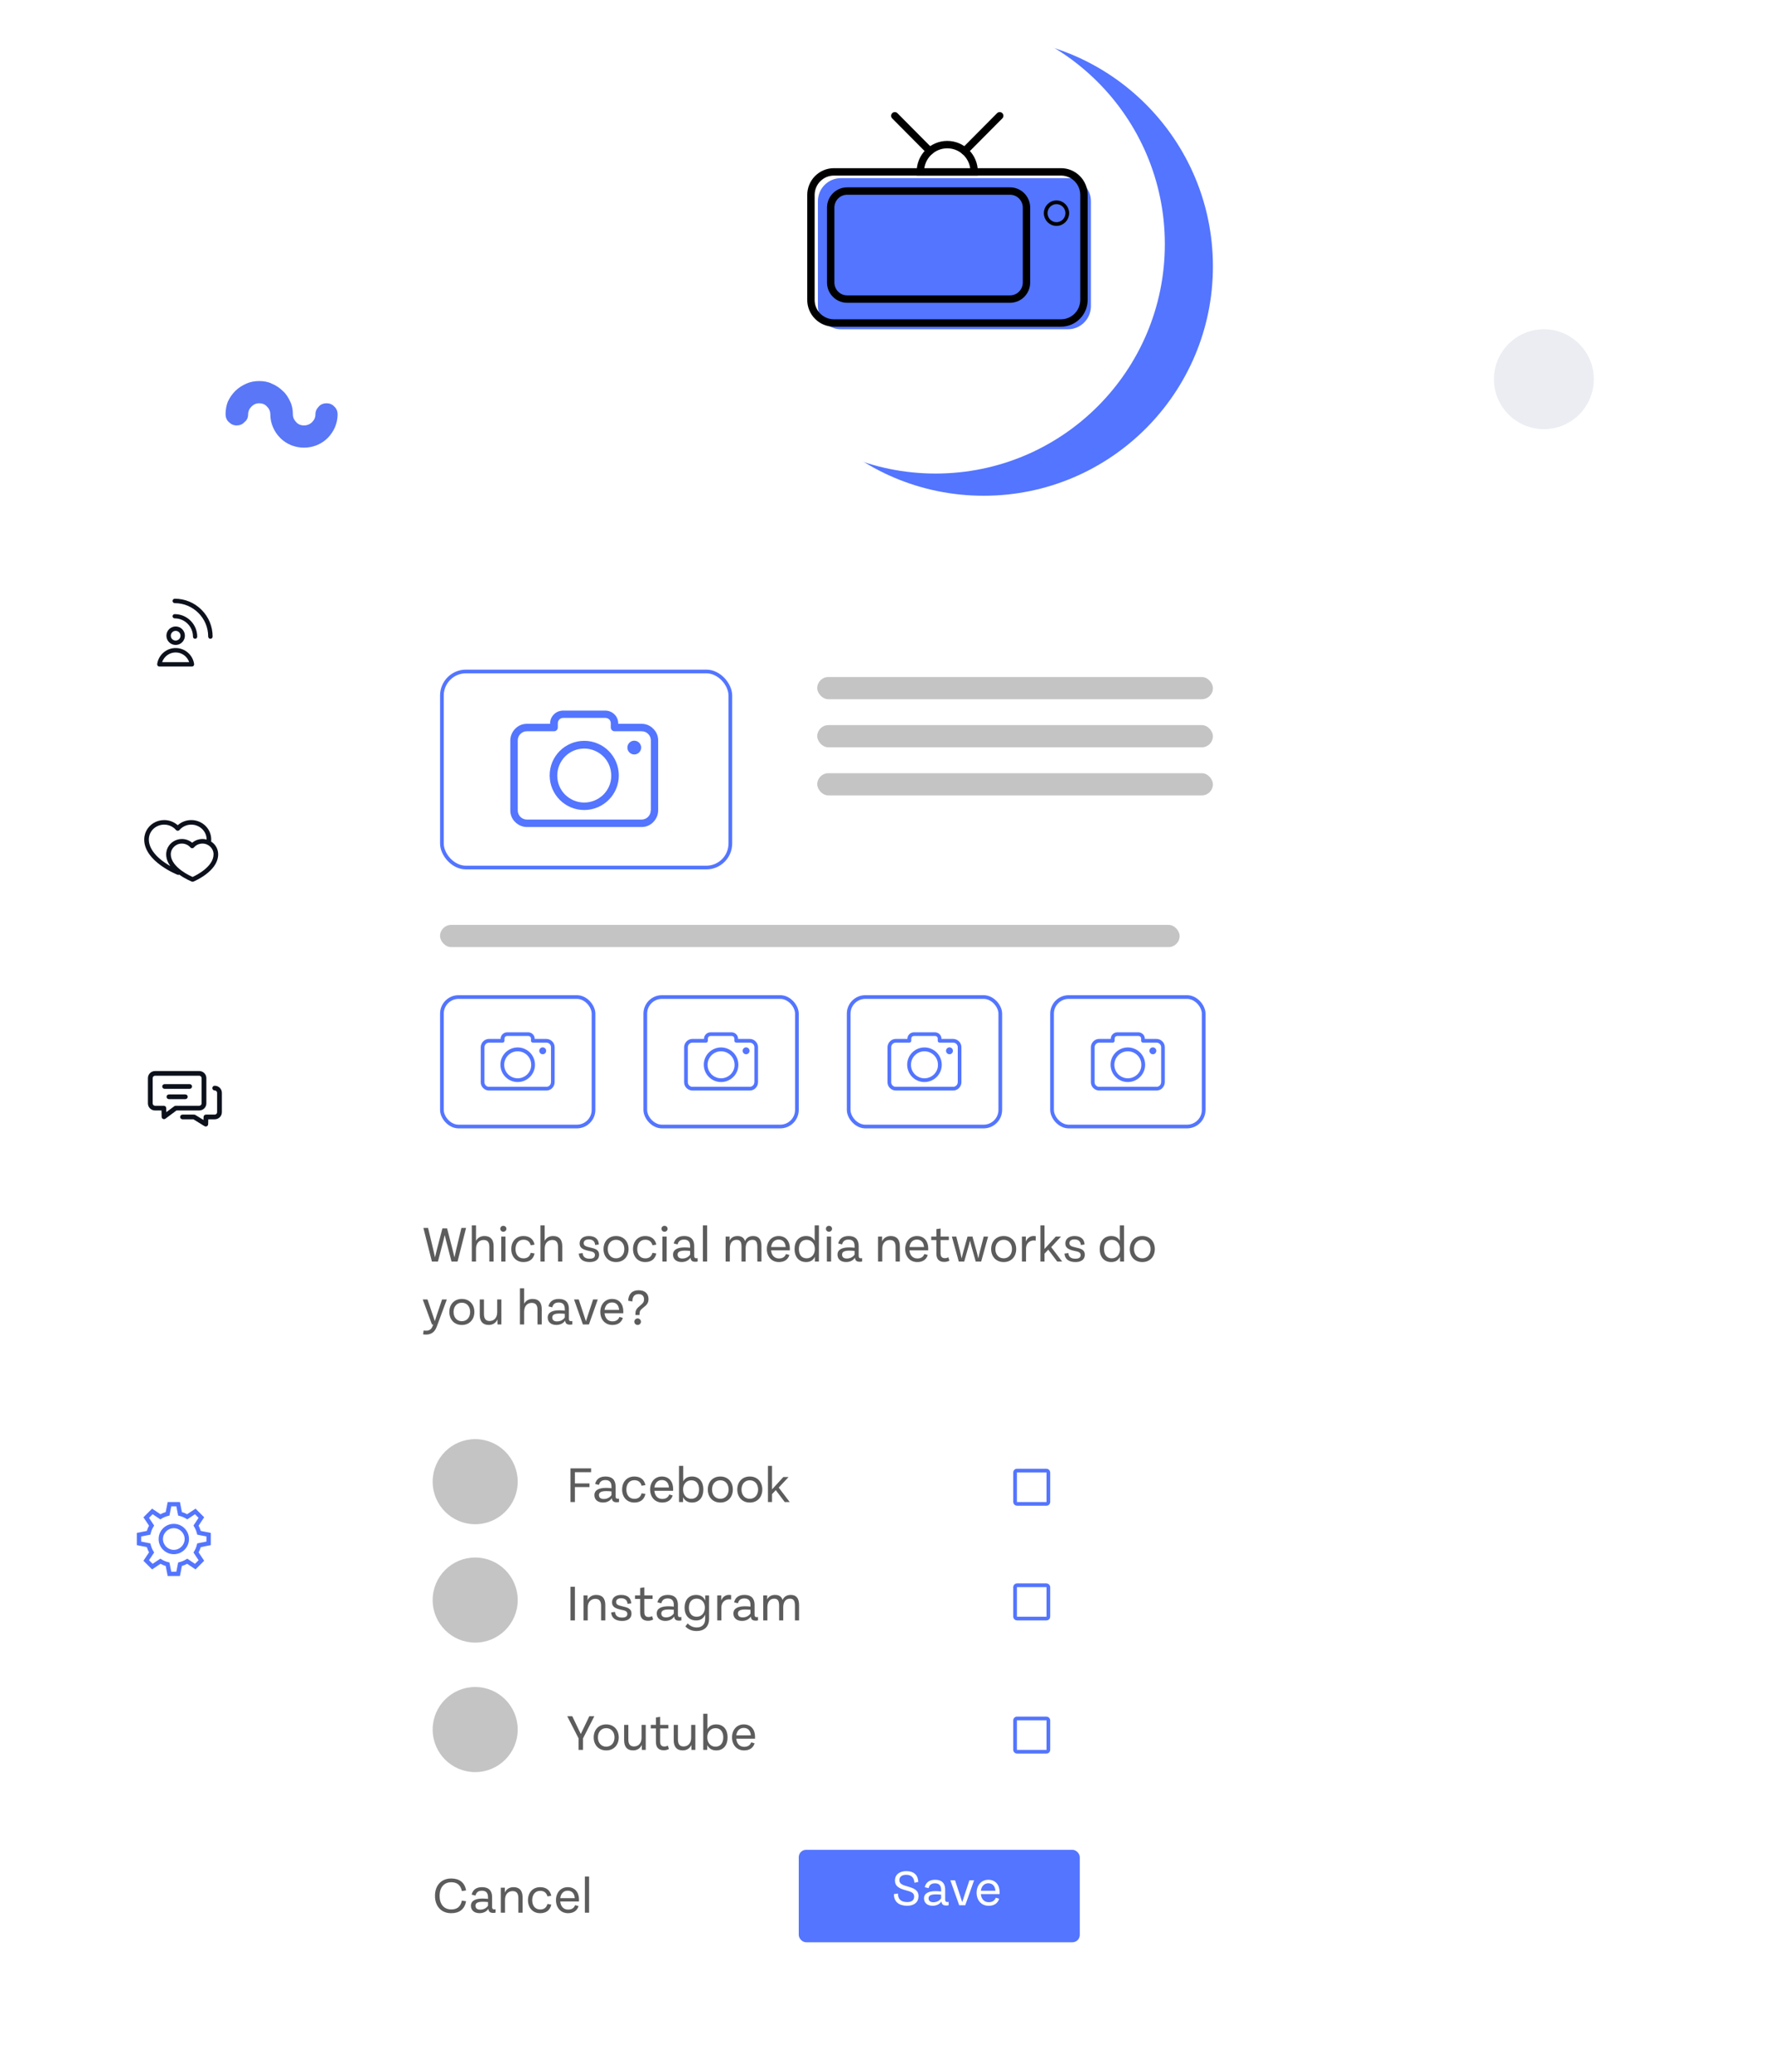<svg width="480" height="560" viewBox="0 0 480 560" fill="none" xmlns="http://www.w3.org/2000/svg">
<g filter="url(#filter0_d)">
<rect x="10" y="67" width="460" height="475" rx="48" fill="white"/>
</g>
<path d="M47.5 169.333C46.121 169.333 45 170.455 45 171.833C45 173.212 46.121 174.333 47.5 174.333C48.879 174.333 50 173.211 50 171.833C50 170.454 48.878 169.333 47.5 169.333ZM47.5 173.146C46.776 173.146 46.187 172.557 46.187 171.833C46.187 171.109 46.776 170.52 47.5 170.52C48.224 170.52 48.813 171.109 48.813 171.833C48.813 172.557 48.224 173.146 47.5 173.146ZM52.494 179.489C52.324 178.299 51.729 177.206 50.819 176.411C49.901 175.608 48.722 175.166 47.5 175.166C46.278 175.166 45.1 175.608 44.18 176.411C43.271 177.206 42.676 178.299 42.506 179.489C42.482 179.659 42.532 179.832 42.646 179.962C42.758 180.092 42.922 180.166 43.094 180.166H51.906C52.078 180.166 52.242 180.092 52.355 179.962C52.468 179.832 52.518 179.659 52.494 179.489ZM43.844 178.979C44.361 177.443 45.828 176.353 47.5 176.353C49.17 176.353 50.638 177.443 51.157 178.98H43.843L43.844 178.979ZM47.24 166C46.923 166 46.667 166.256 46.667 166.572C46.667 166.889 46.923 167.145 47.239 167.145C49.968 167.145 52.188 169.365 52.188 172.094C52.188 172.41 52.444 172.666 52.761 172.666C53.077 172.666 53.333 172.41 53.333 172.094C53.333 168.734 50.6 166 47.239 166H47.24Z" fill="#0C111C"/>
<path d="M54.502 164.83C52.57 162.898 50 161.833 47.266 161.833C46.936 161.833 46.666 162.101 46.666 162.433C46.666 162.763 46.936 163.033 47.266 163.033C52.248 163.033 56.301 167.085 56.301 172.067C56.301 172.397 56.569 172.667 56.901 172.667C57.231 172.667 57.5 172.397 57.5 172.067C57.5 169.333 56.435 166.763 54.502 164.83Z" fill="#0C111C"/>
<g clip-path="url(#clip0)">
<path d="M57.099 227.478C57.403 224.155 54.759 221.667 51.724 221.667C50.355 221.667 49.054 222.167 48.061 223.057C47.069 222.167 45.767 221.667 44.399 221.667C40.155 221.667 37.039 226.352 40.459 231.017C41.211 232.043 42.253 233.037 43.554 233.972C45.741 235.542 47.898 236.402 47.989 236.437C48.148 236.5 48.313 236.497 48.486 236.424C50.116 237.589 51.721 238.236 51.856 238.289C52.006 238.348 52.175 238.349 52.329 238.286C52.396 238.259 53.992 237.598 55.609 236.393C56.574 235.673 57.347 234.907 57.906 234.115C59.713 231.555 59.169 228.818 57.099 227.478ZM44.399 222.901C45.632 222.901 46.794 223.426 47.586 224.342C47.836 224.631 48.287 224.631 48.536 224.342C49.329 223.427 50.49 222.902 51.724 222.902C53.999 222.902 55.886 224.692 55.874 226.935C54.551 226.582 53.074 226.863 51.968 227.794C51.201 227.148 50.218 226.788 49.188 226.788C45.888 226.788 43.395 230.442 46.058 234.103C37.002 228.924 40.22 222.901 44.4 222.901H44.399ZM52.084 237.041C49.558 235.927 46.186 233.669 46.186 230.921C46.186 229.322 47.532 228.022 49.188 228.022C50.08 228.022 50.92 228.402 51.493 229.064C51.743 229.353 52.194 229.353 52.443 229.064C53.016 228.402 53.856 228.022 54.749 228.022C56.404 228.022 57.75 229.322 57.75 230.92C57.75 234.24 53.182 236.538 52.084 237.042V237.041Z" fill="#0C111C"/>
</g>
<path d="M55.806 298.253V291.41C55.806 290.357 54.938 289.5 53.871 289.5H41.935C40.868 289.5 40 290.357 40 291.41V298.253C40 299.306 40.868 300.163 41.935 300.163H43.673L43.71 301.887C43.72 302.405 44.324 302.694 44.743 302.382L47.726 300.163H53.871C54.938 300.163 55.806 299.306 55.806 298.253ZM47.51 298.89C47.37 298.89 47.234 298.935 47.122 299.018L44.973 300.617L44.949 299.513C44.942 299.167 44.655 298.89 44.304 298.89H41.935C41.58 298.89 41.29 298.604 41.29 298.253V291.41C41.29 291.059 41.58 290.773 41.935 290.773H53.871C54.227 290.773 54.516 291.059 54.516 291.41V298.253C54.516 298.604 54.226 298.89 53.871 298.89H47.511H47.51ZM60 295.389V300.64C60 301.694 59.132 302.55 58.065 302.55H56.325L56.29 303.88C56.281 304.225 55.994 304.5 55.645 304.5C55.388 304.5 55.531 304.544 52.305 302.55H49.355C48.999 302.55 48.71 302.265 48.71 301.914C48.71 301.562 48.999 301.277 49.355 301.277C52.777 301.277 52.617 301.241 52.832 301.374L55.029 302.731L55.051 301.897C55.06 301.552 55.346 301.277 55.696 301.277H58.065C58.42 301.277 58.71 300.991 58.71 300.64V295.388C58.71 295.038 58.42 294.752 58.065 294.752C57.708 294.752 57.419 294.467 57.419 294.115C57.419 293.764 57.709 293.479 58.065 293.479C59.132 293.479 60 294.335 60 295.389ZM51.935 293.678C51.935 294.029 51.647 294.314 51.29 294.314H44.516C44.16 294.314 43.871 294.029 43.871 293.678C43.871 293.326 44.16 293.041 44.516 293.041H51.29C51.647 293.041 51.935 293.326 51.935 293.678ZM50.766 296.463C50.766 296.814 50.477 297.099 50.121 297.099H45.685C45.329 297.099 45.04 296.814 45.04 296.463C45.04 296.111 45.33 295.826 45.685 295.826H50.121C50.477 295.826 50.766 296.111 50.766 296.463Z" fill="#0C111C"/>
<g filter="url(#filter1_d)">
<rect x="216" y="498" width="76" height="25" rx="2" fill="#5375FF"/>
</g>
<path d="M245.319 515.133C247.251 515.133 248.385 514.139 248.392 512.557C248.392 510.821 247.006 510.373 245.466 509.925C244.038 509.519 243.212 509.211 243.212 508.21C243.212 507.335 243.849 506.761 245.06 506.761C246.53 506.761 247.181 507.594 247.286 508.91L248.315 508.7C248.252 506.719 247.034 505.767 245.088 505.767C243.31 505.767 242.015 506.649 242.015 508.294C242.015 509.953 243.303 510.499 244.934 510.94C246.369 511.339 247.209 511.605 247.209 512.627C247.209 513.684 246.481 514.132 245.34 514.132C243.639 514.132 242.813 513.32 242.827 511.822L241.735 511.976C241.714 514.216 243.31 515.133 245.319 515.133ZM256.16 514.111C255.705 514.111 255.6 513.831 255.6 513.439V510.87C255.6 509.911 255.411 508.105 252.849 508.105C251.358 508.105 250.385 508.791 250.063 510.114L251.106 510.373C251.344 509.498 251.841 509.064 252.856 509.064C254.109 509.064 254.494 509.827 254.494 510.863V511.276C254.004 511.213 253.5 511.178 253.045 511.178C251.239 511.178 249.874 511.675 249.874 513.138C249.874 514.377 250.805 515.133 252.198 515.133C253.29 515.133 254.144 514.664 254.585 513.95C254.662 514.685 254.998 515.063 255.894 515.063C256.111 515.063 256.307 515.042 256.531 514.993V514.083C256.398 514.104 256.279 514.111 256.16 514.111ZM252.394 514.181C251.645 514.181 251.106 513.873 251.106 513.11C251.106 512.34 251.813 512.046 253.108 512.046C253.549 512.046 254.004 512.074 254.494 512.13V513.11C254.067 513.782 253.276 514.181 252.394 514.181ZM262.149 508.245L260.756 512.466C260.56 513.033 260.392 513.579 260.21 514.153C260.028 513.593 259.846 513.026 259.657 512.466L258.264 508.245H256.997L259.391 515H261.022L263.416 508.245H262.149ZM270.319 511.493C270.319 509.463 269.192 508.105 267.274 508.105C265.335 508.105 264.096 509.638 264.096 511.612C264.096 513.628 265.356 515.14 267.379 515.14C268.786 515.14 269.822 514.489 270.193 513.222L269.276 512.963C268.982 513.719 268.394 514.167 267.372 514.167C266.14 514.167 265.37 513.299 265.244 511.976H270.305C270.319 511.808 270.319 511.647 270.319 511.493ZM267.267 509.057C268.408 509.057 269.087 509.792 269.185 511.073H265.251C265.405 509.862 266.133 509.057 267.267 509.057Z" fill="white"/>
<circle cx="266" cy="72" r="62" fill="#5375FF"/>
<g filter="url(#filter2_d)">
<circle cx="253" cy="62" r="62" fill="white"/>
</g>
<path d="M288.795 89H227.381C223.957 89 221.177 86.201 221.177 82.754V54.401C221.177 50.954 223.957 48.155 227.381 48.155H288.805C292.229 48.155 295.009 50.954 295.009 54.401V82.763C294.999 86.21 292.219 89 288.795 89Z" fill="#5375FF"/>
<path d="M286.915 87.306H225.502C222.078 87.306 219.297 84.517 219.297 81.07V52.707C219.297 49.26 222.078 46.461 225.502 46.461H286.925C290.349 46.461 293.13 49.26 293.13 52.707V81.07C293.12 84.517 290.339 87.306 286.915 87.306Z" stroke="black" stroke-width="2" stroke-miterlimit="10"/>
<path d="M263.433 46.462C263.433 46.442 263.433 46.432 263.433 46.412C263.433 42.367 260.177 39.09 256.159 39.09C252.141 39.09 248.886 42.367 248.886 46.412C248.886 46.432 248.886 46.442 248.886 46.462H263.433Z" fill="white" stroke="black" stroke-width="2" stroke-miterlimit="10"/>
<path d="M260.869 40.833L270.339 31.299" stroke="black" stroke-width="2" stroke-miterlimit="10" stroke-linecap="round"/>
<path d="M251.448 40.833L241.978 31.299" stroke="black" stroke-width="2" stroke-miterlimit="10" stroke-linecap="round"/>
<path d="M273.14 80.841H229.084C226.63 80.841 224.641 78.838 224.641 76.368V56.115C224.641 53.644 226.63 51.642 229.084 51.642H273.14C275.594 51.642 277.583 53.644 277.583 56.115V76.368C277.583 78.838 275.594 80.841 273.14 80.841Z" stroke="black" stroke-width="2" stroke-miterlimit="10"/>
<path d="M285.698 60.558C287.31 60.558 288.617 59.242 288.617 57.619C288.617 55.996 287.31 54.68 285.698 54.68C284.085 54.68 282.778 55.996 282.778 57.619C282.778 59.242 284.085 60.558 285.698 60.558Z" stroke="black" stroke-miterlimit="10"/>
<g clip-path="url(#clip1)">
<path d="M88.3 109C87.5 109 86.7 109.3 86.2 109.9C85.6 110.5 85.3 111.2 85.3 112C85.3 112.8 85 113.5 84.4 114.1C83.8 114.7 83 115 82.2 115C81.4 115 80.6 114.7 80.1 114.1C79.5 113.5 79.2 112.8 79.2 112C79.2 110.8 79 109.6 78.5 108.6C78 107.5 77.4 106.5 76.5 105.7C75.7 104.9 74.7 104.2 73.5 103.7C72.5 103.2 71.3 103 70.1 103C68.9 103 67.7 103.2 66.6 103.7C65.5 104.2 64.5 104.8 63.6 105.7C62.8 106.5 62.1 107.5 61.6 108.6C61.2 109.6 61 110.8 61 112C61 112.8 61.3 113.6 61.9 114.1C62.5 114.7 63.2 115 64 115C64.8 115 65.6 114.7 66.1 114.1C66.8 113.6 67.1 112.8 67.1 112C67.1 111.2 67.4 110.5 68 109.9C68.6 109.3 69.3 109 70.1 109C70.9 109 71.7 109.3 72.2 109.9C72.8 110.5 73.1 111.2 73.1 112C73.1 114.4 74.1 116.7 75.8 118.4C77.5 120.1 79.8 121 82.2 121C84.6 121 86.9 120.1 88.6 118.4C90.3 116.7 91.3 114.4 91.3 112C91.3 111.2 91 110.4 90.4 109.9C89.9 109.3 89.1 109 88.3 109Z" fill="#5977F7"/>
</g>
<circle cx="417.5" cy="102.5" r="13.5" fill="#EBEDF2"/>
<path d="M261.585 310.15L260.131 314.056C260.001 314.42 259.897 314.726 259.798 315.059C259.69 314.717 259.573 314.375 259.461 314.056L258.003 310.15H256.815V316H257.548V312.076C257.548 311.689 257.544 311.329 257.544 310.942C257.665 311.342 257.791 311.72 257.949 312.125L259.443 316H260.145L261.639 312.125C261.792 311.729 261.922 311.356 262.044 310.946C262.044 311.347 262.039 311.698 262.039 312.076V316H262.773V310.15H261.585ZM267.149 311.657L266.262 314.272C266.132 314.668 266.01 315.046 265.893 315.424C265.763 315.046 265.632 314.659 265.502 314.272L264.615 311.657H263.787L265.394 316.009H265.601L265.506 316.284C265.254 316.99 264.741 317.17 263.945 317.053L263.85 317.724C264.98 317.895 265.826 317.535 266.24 316.351L267.977 311.657H267.149ZM274.347 313.745C274.347 312.44 273.623 311.567 272.39 311.567C271.143 311.567 270.347 312.553 270.347 313.822C270.347 315.118 271.157 316.09 272.457 316.09C273.362 316.09 274.028 315.671 274.266 314.857L273.677 314.69C273.488 315.176 273.11 315.464 272.453 315.464C271.661 315.464 271.166 314.906 271.085 314.056H274.338C274.347 313.948 274.347 313.844 274.347 313.745ZM272.385 312.179C273.119 312.179 273.555 312.652 273.618 313.475H271.089C271.188 312.697 271.656 312.179 272.385 312.179ZM278.2 311.657L277.305 314.371C277.179 314.735 277.071 315.086 276.954 315.455C276.837 315.095 276.72 314.731 276.598 314.371L275.703 311.657H274.888L276.427 316H277.476L279.015 311.657H278.2ZM281.63 316.09C282.962 316.09 283.804 315.127 283.804 313.826C283.804 312.53 282.962 311.567 281.63 311.567C280.294 311.567 279.452 312.53 279.452 313.826C279.452 315.127 280.294 316.09 281.63 316.09ZM281.63 315.438C280.753 315.438 280.186 314.762 280.186 313.826C280.186 312.89 280.753 312.22 281.63 312.22C282.499 312.22 283.07 312.89 283.07 313.826C283.07 314.762 282.499 315.438 281.63 315.438ZM284.783 316H285.516V309.718H284.783V316ZM289.853 311.657V313.885C289.853 314.857 289.295 315.401 288.539 315.401C287.882 315.401 287.554 315.019 287.554 314.173V311.657H286.825V314.317C286.825 315.455 287.333 316.086 288.382 316.086C289.12 316.086 289.642 315.716 289.889 315.127L289.907 316H290.582V311.657H289.853ZM294.421 315.253C294.236 315.361 294.056 315.41 293.818 315.41C293.3 315.41 293.08 315.127 293.08 314.528V312.269H294.515V311.657H293.08V310.258L292.351 310.366V311.657H291.455V312.269H292.351V314.618C292.351 315.604 292.855 316.063 293.714 316.063C294.065 316.063 294.349 315.986 294.614 315.842L294.421 315.253ZM295.879 310.825C296.18 310.825 296.423 310.591 296.423 310.303C296.423 310.015 296.18 309.79 295.879 309.79C295.6 309.79 295.357 310.015 295.357 310.303C295.357 310.591 295.6 310.825 295.879 310.825ZM295.523 316H296.257V311.657H295.523V316ZM299.446 316.09C300.778 316.09 301.619 315.127 301.619 313.826C301.619 312.53 300.778 311.567 299.446 311.567C298.109 311.567 297.268 312.53 297.268 313.826C297.268 315.127 298.109 316.09 299.446 316.09ZM299.446 315.438C298.568 315.438 298.001 314.762 298.001 313.826C298.001 312.89 298.568 312.22 299.446 312.22C300.314 312.22 300.886 312.89 300.886 313.826C300.886 314.762 300.314 315.438 299.446 315.438ZM304.825 311.567C304.092 311.567 303.57 311.932 303.318 312.508L303.322 311.657H302.616V316H303.349V313.768C303.349 312.796 303.907 312.251 304.663 312.251C305.347 312.251 305.671 312.634 305.671 313.48V316H306.405V313.336C306.405 312.197 305.892 311.567 304.825 311.567Z" fill="white"/>
<path d="M124.78 331.9L123.373 337.731C123.198 338.459 123.051 339.166 122.897 339.88C122.736 339.159 122.575 338.466 122.379 337.738L120.902 332.026H119.635L118.151 337.724C117.962 338.438 117.801 339.138 117.633 339.873C117.486 339.159 117.332 338.466 117.157 337.731L115.757 331.9H114.49L116.8 341H118.431L119.915 335.295C120.062 334.735 120.16 334.294 120.265 333.846C120.37 334.315 120.489 334.791 120.615 335.281L122.099 341H123.73L126.04 331.9H124.78ZM131.01 334.105C129.939 334.105 129.148 334.602 128.728 335.407V331.228H127.587V341H128.728V337.528C128.728 336.016 129.596 335.169 130.772 335.169C131.836 335.169 132.34 335.764 132.34 337.08V341H133.481V336.856C133.481 335.085 132.683 334.105 131.01 334.105ZM136.098 332.95C136.567 332.95 136.945 332.586 136.945 332.138C136.945 331.69 136.567 331.34 136.098 331.34C135.664 331.34 135.286 331.69 135.286 332.138C135.286 332.586 135.664 332.95 136.098 332.95ZM135.545 341H136.686V334.245H135.545V341ZM141.555 341.14C143.088 341.14 144.229 340.419 144.558 338.816L143.522 338.641C143.263 339.593 142.647 340.139 141.569 340.139C140.176 340.139 139.406 339.068 139.406 337.619C139.406 336.177 140.176 335.099 141.569 335.099C142.647 335.099 143.263 335.645 143.522 336.597L144.558 336.429C144.229 334.826 143.088 334.105 141.555 334.105C139.511 334.105 138.258 335.617 138.258 337.619C138.258 339.621 139.511 341.14 141.555 341.14ZM149.577 334.105C148.506 334.105 147.715 334.602 147.295 335.407V331.228H146.154V341H147.295V337.528C147.295 336.016 148.163 335.169 149.339 335.169C150.403 335.169 150.907 335.764 150.907 337.08V341H152.048V336.856C152.048 335.085 151.25 334.105 149.577 334.105ZM159.495 341.14C161.119 341.14 162.015 340.363 162.015 339.159C162.015 337.843 161.028 337.514 159.509 337.178C158.431 336.933 157.85 336.737 157.85 336.03C157.85 335.435 158.277 335.015 159.229 335.015C160.195 335.015 160.874 335.484 160.937 336.527L161.938 336.394C161.903 335.008 161 334.105 159.222 334.105C157.731 334.105 156.751 334.854 156.744 336.1C156.744 337.304 157.591 337.773 159.278 338.13C160.272 338.34 160.888 338.494 160.888 339.243C160.888 339.915 160.391 340.23 159.467 340.23C158.403 340.23 157.633 339.831 157.556 338.704L156.513 338.844C156.625 340.44 157.808 341.14 159.495 341.14ZM166.598 341.14C168.67 341.14 169.979 339.642 169.979 337.619C169.979 335.603 168.67 334.105 166.598 334.105C164.519 334.105 163.21 335.603 163.21 337.619C163.21 339.642 164.519 341.14 166.598 341.14ZM166.598 340.125C165.233 340.125 164.351 339.075 164.351 337.619C164.351 336.163 165.233 335.12 166.598 335.12C167.949 335.12 168.838 336.163 168.838 337.619C168.838 339.075 167.949 340.125 166.598 340.125ZM174.477 341.14C176.01 341.14 177.151 340.419 177.48 338.816L176.444 338.641C176.185 339.593 175.569 340.139 174.491 340.139C173.098 340.139 172.328 339.068 172.328 337.619C172.328 336.177 173.098 335.099 174.491 335.099C175.569 335.099 176.185 335.645 176.444 336.597L177.48 336.429C177.151 334.826 176.01 334.105 174.477 334.105C172.433 334.105 171.18 335.617 171.18 337.619C171.18 339.621 172.433 341.14 174.477 341.14ZM179.684 332.95C180.153 332.95 180.531 332.586 180.531 332.138C180.531 331.69 180.153 331.34 179.684 331.34C179.25 331.34 178.872 331.69 178.872 332.138C178.872 332.586 179.25 332.95 179.684 332.95ZM179.131 341H180.272V334.245H179.131V341ZM188.291 340.111C187.836 340.111 187.731 339.831 187.731 339.439V336.87C187.731 335.911 187.542 334.105 184.98 334.105C183.489 334.105 182.516 334.791 182.194 336.114L183.237 336.373C183.475 335.498 183.972 335.064 184.987 335.064C186.24 335.064 186.625 335.827 186.625 336.863V337.276C186.135 337.213 185.631 337.178 185.176 337.178C183.37 337.178 182.005 337.675 182.005 339.138C182.005 340.377 182.936 341.133 184.329 341.133C185.421 341.133 186.275 340.664 186.716 339.95C186.793 340.685 187.129 341.063 188.025 341.063C188.242 341.063 188.438 341.042 188.662 340.993V340.083C188.529 340.104 188.41 340.111 188.291 340.111ZM184.525 340.181C183.776 340.181 183.237 339.873 183.237 339.11C183.237 338.34 183.944 338.046 185.239 338.046C185.68 338.046 186.135 338.074 186.625 338.13V339.11C186.198 339.782 185.407 340.181 184.525 340.181ZM190.082 341H191.223V331.228H190.082V341ZM203.682 334.105C202.562 334.105 201.834 334.623 201.463 335.47C201.183 334.574 200.532 334.105 199.44 334.105C198.362 334.105 197.669 334.581 197.291 335.358L197.298 334.245H196.234V341H197.354V337.486C197.354 335.981 198.026 335.127 199.195 335.127C200.182 335.127 200.525 335.729 200.525 337.017V341H201.638V337.486C201.638 335.981 202.303 335.127 203.472 335.127C204.459 335.127 204.802 335.75 204.802 337.017V341H205.915V336.849C205.915 335.113 205.25 334.105 203.682 334.105ZM213.593 337.493C213.593 335.463 212.466 334.105 210.548 334.105C208.609 334.105 207.37 335.638 207.37 337.612C207.37 339.628 208.63 341.14 210.653 341.14C212.06 341.14 213.096 340.489 213.467 339.222L212.55 338.963C212.256 339.719 211.668 340.167 210.646 340.167C209.414 340.167 208.644 339.299 208.518 337.976H213.579C213.593 337.808 213.593 337.647 213.593 337.493ZM210.541 335.057C211.682 335.057 212.361 335.792 212.459 337.073H208.525C208.679 335.862 209.407 335.057 210.541 335.057ZM220.308 331.228V335.386C219.874 334.546 219.104 334.105 217.984 334.105C216.017 334.105 214.862 335.547 214.862 337.612C214.862 339.691 216.017 341.14 217.984 341.14C219.146 341.14 219.916 340.622 220.35 339.719L220.364 341H221.449V331.228H220.308ZM218.124 340.125C216.731 340.125 216.031 339.075 216.031 337.612C216.031 336.149 216.731 335.127 218.124 335.127C219.496 335.127 220.35 336.177 220.35 337.612C220.35 339.047 219.496 340.125 218.124 340.125ZM224.159 332.95C224.628 332.95 225.006 332.586 225.006 332.138C225.006 331.69 224.628 331.34 224.159 331.34C223.725 331.34 223.347 331.69 223.347 332.138C223.347 332.586 223.725 332.95 224.159 332.95ZM223.606 341H224.747V334.245H223.606V341ZM232.766 340.111C232.311 340.111 232.206 339.831 232.206 339.439V336.87C232.206 335.911 232.017 334.105 229.455 334.105C227.964 334.105 226.991 334.791 226.669 336.114L227.712 336.373C227.95 335.498 228.447 335.064 229.462 335.064C230.715 335.064 231.1 335.827 231.1 336.863V337.276C230.61 337.213 230.106 337.178 229.651 337.178C227.845 337.178 226.48 337.675 226.48 339.138C226.48 340.377 227.411 341.133 228.804 341.133C229.896 341.133 230.75 340.664 231.191 339.95C231.268 340.685 231.604 341.063 232.5 341.063C232.717 341.063 232.913 341.042 233.137 340.993V340.083C233.004 340.104 232.885 340.111 232.766 340.111ZM229 340.181C228.251 340.181 227.712 339.873 227.712 339.11C227.712 338.34 228.419 338.046 229.714 338.046C230.155 338.046 230.61 338.074 231.1 338.13V339.11C230.673 339.782 229.882 340.181 229 340.181ZM240.878 334.105C239.737 334.105 238.925 334.672 238.533 335.568L238.54 334.245H237.441V341H238.582V337.528C238.582 336.016 239.45 335.169 240.626 335.169C241.69 335.169 242.194 335.764 242.194 337.08V341H243.335V336.856C243.335 335.085 242.537 334.105 240.878 334.105ZM251.013 337.493C251.013 335.463 249.886 334.105 247.968 334.105C246.029 334.105 244.79 335.638 244.79 337.612C244.79 339.628 246.05 341.14 248.073 341.14C249.48 341.14 250.516 340.489 250.887 339.222L249.97 338.963C249.676 339.719 249.088 340.167 248.066 340.167C246.834 340.167 246.064 339.299 245.938 337.976H250.999C251.013 337.808 251.013 337.647 251.013 337.493ZM247.961 335.057C249.102 335.057 249.781 335.792 249.879 337.073H245.945C246.099 335.862 246.827 335.057 247.961 335.057ZM256.439 339.838C256.152 340.006 255.872 340.083 255.501 340.083C254.696 340.083 254.353 339.642 254.353 338.711V335.197H256.586V334.245H254.353V332.068L253.219 332.236V334.245H251.826V335.197H253.219V338.851C253.219 340.384 254.003 341.098 255.34 341.098C255.886 341.098 256.327 340.979 256.74 340.755L256.439 339.838ZM266.016 334.245L265.036 338.06C264.854 338.76 264.714 339.418 264.553 340.153C264.385 339.383 264.224 338.718 264.035 338.046L262.971 334.245H261.641L260.577 338.046C260.388 338.718 260.22 339.376 260.052 340.146C259.898 339.411 259.751 338.76 259.576 338.06L258.596 334.245H257.406L259.282 341H260.745L261.928 336.828C262.075 336.338 262.18 335.869 262.306 335.344C262.432 335.869 262.544 336.338 262.684 336.828L263.86 341H265.33L267.206 334.245H266.016ZM271.42 341.14C273.492 341.14 274.801 339.642 274.801 337.619C274.801 335.603 273.492 334.105 271.42 334.105C269.341 334.105 268.032 335.603 268.032 337.619C268.032 339.642 269.341 341.14 271.42 341.14ZM271.42 340.125C270.055 340.125 269.173 339.075 269.173 337.619C269.173 336.163 270.055 335.12 271.42 335.12C272.771 335.12 273.66 336.163 273.66 337.619C273.66 339.075 272.771 340.125 271.42 340.125ZM277.415 335.61L277.422 334.245H276.351V341H277.457V337.577C277.457 335.848 278.78 335.05 280.075 335.358L280.103 334.161C278.878 333.895 277.863 334.462 277.415 335.61ZM285.891 341H287.235L284.267 337.101L286.927 334.245H285.513L282.461 337.591V331.228H281.355V341H282.461V338.865L283.476 337.787L285.891 341ZM290.841 341.14C292.465 341.14 293.361 340.363 293.361 339.159C293.361 337.843 292.374 337.514 290.855 337.178C289.777 336.933 289.196 336.737 289.196 336.03C289.196 335.435 289.623 335.015 290.575 335.015C291.541 335.015 292.22 335.484 292.283 336.527L293.284 336.394C293.249 335.008 292.346 334.105 290.568 334.105C289.077 334.105 288.097 334.854 288.09 336.1C288.09 337.304 288.937 337.773 290.624 338.13C291.618 338.34 292.234 338.494 292.234 339.243C292.234 339.915 291.737 340.23 290.813 340.23C289.749 340.23 288.979 339.831 288.902 338.704L287.859 338.844C287.971 340.44 289.154 341.14 290.841 341.14ZM302.831 331.228V335.386C302.397 334.546 301.627 334.105 300.507 334.105C298.54 334.105 297.385 335.547 297.385 337.612C297.385 339.691 298.54 341.14 300.507 341.14C301.669 341.14 302.439 340.622 302.873 339.719L302.887 341H303.972V331.228H302.831ZM300.647 340.125C299.254 340.125 298.554 339.075 298.554 337.612C298.554 336.149 299.254 335.127 300.647 335.127C302.019 335.127 302.873 336.177 302.873 337.612C302.873 339.047 302.019 340.125 300.647 340.125ZM308.908 341.14C310.98 341.14 312.289 339.642 312.289 337.619C312.289 335.603 310.98 334.105 308.908 334.105C306.829 334.105 305.52 335.603 305.52 337.619C305.52 339.642 306.829 341.14 308.908 341.14ZM308.908 340.125C307.543 340.125 306.661 339.075 306.661 337.619C306.661 336.163 307.543 335.12 308.908 335.12C310.259 335.12 311.148 336.163 311.148 337.619C311.148 339.075 310.259 340.125 308.908 340.125ZM119.544 351.245L118.165 355.312C117.962 355.928 117.773 356.516 117.591 357.104C117.388 356.516 117.185 355.914 116.982 355.312L115.603 351.245H114.315L116.814 358.014H117.136L116.989 358.441C116.597 359.54 115.799 359.82 114.56 359.638L114.413 360.681C116.17 360.947 117.486 360.387 118.13 358.546L120.832 351.245H119.544ZM124.898 358.14C126.97 358.14 128.279 356.642 128.279 354.619C128.279 352.603 126.97 351.105 124.898 351.105C122.819 351.105 121.51 352.603 121.51 354.619C121.51 356.642 122.819 358.14 124.898 358.14ZM124.898 357.125C123.533 357.125 122.651 356.075 122.651 354.619C122.651 353.163 123.533 352.12 124.898 352.12C126.249 352.12 127.138 353.163 127.138 354.619C127.138 356.075 126.249 357.125 124.898 357.125ZM134.45 351.245V354.71C134.45 356.222 133.582 357.069 132.406 357.069C131.384 357.069 130.873 356.474 130.873 355.158V351.245H129.739V355.382C129.739 357.153 130.53 358.133 132.161 358.133C133.309 358.133 134.121 357.559 134.506 356.642L134.534 358H135.584V351.245H134.45ZM144.026 351.105C142.955 351.105 142.164 351.602 141.744 352.407V348.228H140.603V358H141.744V354.528C141.744 353.016 142.612 352.169 143.788 352.169C144.852 352.169 145.356 352.764 145.356 354.08V358H146.497V353.856C146.497 352.085 145.699 351.105 144.026 351.105ZM154.399 357.111C153.944 357.111 153.839 356.831 153.839 356.439V353.87C153.839 352.911 153.65 351.105 151.088 351.105C149.597 351.105 148.624 351.791 148.302 353.114L149.345 353.373C149.583 352.498 150.08 352.064 151.095 352.064C152.348 352.064 152.733 352.827 152.733 353.863V354.276C152.243 354.213 151.739 354.178 151.284 354.178C149.478 354.178 148.113 354.675 148.113 356.138C148.113 357.377 149.044 358.133 150.437 358.133C151.529 358.133 152.383 357.664 152.824 356.95C152.901 357.685 153.237 358.063 154.133 358.063C154.35 358.063 154.546 358.042 154.77 357.993V357.083C154.637 357.104 154.518 357.111 154.399 357.111ZM150.633 357.181C149.884 357.181 149.345 356.873 149.345 356.11C149.345 355.34 150.052 355.046 151.347 355.046C151.788 355.046 152.243 355.074 152.733 355.13V356.11C152.306 356.782 151.515 357.181 150.633 357.181ZM160.387 351.245L158.994 355.466C158.798 356.033 158.63 356.579 158.448 357.153C158.266 356.593 158.084 356.026 157.895 355.466L156.502 351.245H155.235L157.629 358H159.26L161.654 351.245H160.387ZM168.558 354.493C168.558 352.463 167.431 351.105 165.513 351.105C163.574 351.105 162.335 352.638 162.335 354.612C162.335 356.628 163.595 358.14 165.618 358.14C167.025 358.14 168.061 357.489 168.432 356.222L167.515 355.963C167.221 356.719 166.633 357.167 165.611 357.167C164.379 357.167 163.609 356.299 163.483 354.976H168.544C168.558 354.808 168.558 354.647 168.558 354.493ZM165.506 352.057C166.647 352.057 167.326 352.792 167.424 354.073H163.49C163.644 352.862 164.372 352.057 165.506 352.057ZM171.835 355.459H172.948V355.165C172.948 354.451 173.116 354.101 174.019 353.408C174.88 352.757 175.37 352.19 175.37 351.119C175.37 349.628 174.334 348.76 172.71 348.76C170.953 348.76 169.98 349.733 169.868 351.588L170.995 351.805C171.03 350.377 171.646 349.796 172.703 349.796C173.613 349.796 174.166 350.286 174.166 351.217C174.166 351.875 173.9 352.246 173.312 352.729C172.059 353.744 171.835 354.171 171.835 355.165V355.459ZM172.437 358.14C172.92 358.14 173.326 357.741 173.326 357.251C173.326 356.768 172.92 356.369 172.437 356.369C171.947 356.369 171.534 356.768 171.534 357.251C171.534 357.741 171.947 358.14 172.437 358.14Z" fill="#5C5C5C"/>
<path d="M154.267 406H155.471V401.954H159.412V400.967H155.471V397.936H159.846V396.9H154.267V406ZM167.026 405.111C166.571 405.111 166.466 404.831 166.466 404.439V401.87C166.466 400.911 166.277 399.105 163.715 399.105C162.224 399.105 161.251 399.791 160.929 401.114L161.972 401.373C162.21 400.498 162.707 400.064 163.722 400.064C164.975 400.064 165.36 400.827 165.36 401.863V402.276C164.87 402.213 164.366 402.178 163.911 402.178C162.105 402.178 160.74 402.675 160.74 404.138C160.74 405.377 161.671 406.133 163.064 406.133C164.156 406.133 165.01 405.664 165.451 404.95C165.528 405.685 165.864 406.063 166.76 406.063C166.977 406.063 167.173 406.042 167.397 405.993V405.083C167.264 405.104 167.145 405.111 167.026 405.111ZM163.26 405.181C162.511 405.181 161.972 404.873 161.972 404.11C161.972 403.34 162.679 403.046 163.974 403.046C164.415 403.046 164.87 403.074 165.36 403.13V404.11C164.933 404.782 164.142 405.181 163.26 405.181ZM171.532 406.14C173.065 406.14 174.206 405.419 174.535 403.816L173.499 403.641C173.24 404.593 172.624 405.139 171.546 405.139C170.153 405.139 169.383 404.068 169.383 402.619C169.383 401.177 170.153 400.099 171.546 400.099C172.624 400.099 173.24 400.645 173.499 401.597L174.535 401.429C174.206 399.826 173.065 399.105 171.532 399.105C169.488 399.105 168.235 400.617 168.235 402.619C168.235 404.621 169.488 406.14 171.532 406.14ZM182.032 402.493C182.032 400.463 180.905 399.105 178.987 399.105C177.048 399.105 175.809 400.638 175.809 402.612C175.809 404.628 177.069 406.14 179.092 406.14C180.499 406.14 181.535 405.489 181.906 404.222L180.989 403.963C180.695 404.719 180.107 405.167 179.085 405.167C177.853 405.167 177.083 404.299 176.957 402.976H182.018C182.032 402.808 182.032 402.647 182.032 402.493ZM178.98 400.057C180.121 400.057 180.8 400.792 180.898 402.073H176.964C177.118 400.862 177.846 400.057 178.98 400.057ZM187.144 399.105C186.017 399.105 185.212 399.553 184.764 400.4V396.228H183.623V406H184.708L184.722 404.705C185.17 405.615 185.975 406.14 187.144 406.14C189.104 406.14 190.21 404.691 190.21 402.612C190.21 400.547 189.104 399.105 187.144 399.105ZM186.948 405.125C185.576 405.125 184.722 404.047 184.722 402.612C184.722 401.177 185.576 400.127 186.948 400.127C188.341 400.127 189.041 401.149 189.041 402.612C189.041 404.075 188.341 405.125 186.948 405.125ZM194.797 406.14C196.869 406.14 198.178 404.642 198.178 402.619C198.178 400.603 196.869 399.105 194.797 399.105C192.718 399.105 191.409 400.603 191.409 402.619C191.409 404.642 192.718 406.14 194.797 406.14ZM194.797 405.125C193.432 405.125 192.55 404.075 192.55 402.619C192.55 401.163 193.432 400.12 194.797 400.12C196.148 400.12 197.037 401.163 197.037 402.619C197.037 404.075 196.148 405.125 194.797 405.125ZM202.767 406.14C204.839 406.14 206.148 404.642 206.148 402.619C206.148 400.603 204.839 399.105 202.767 399.105C200.688 399.105 199.379 400.603 199.379 402.619C199.379 404.642 200.688 406.14 202.767 406.14ZM202.767 405.125C201.402 405.125 200.52 404.075 200.52 402.619C200.52 401.163 201.402 400.12 202.767 400.12C204.118 400.12 205.007 401.163 205.007 402.619C205.007 404.075 204.118 405.125 202.767 405.125ZM212.207 406H213.551L210.583 402.101L213.243 399.245H211.829L208.777 402.591V396.228H207.671V406H208.777V403.865L209.792 402.787L212.207 406Z" fill="#5C5C5C"/>
<path d="M57 417.654V414.346L54.288 413.812C54.141 413.321 53.943 412.846 53.699 412.394L55.212 410.124L52.875 407.788L50.606 409.301C50.154 409.057 49.679 408.86 49.188 408.711L48.654 406H45.346L44.812 408.712C44.321 408.859 43.846 409.057 43.394 409.301L41.124 407.788L38.788 410.125L40.301 412.394C40.057 412.846 39.86 413.321 39.711 413.812L37 414.346V417.654L39.712 418.188C39.859 418.679 40.057 419.154 40.301 419.606L38.788 421.876L41.125 424.212L43.394 422.699C43.846 422.943 44.321 423.141 44.812 423.289L45.346 426H48.654L49.188 423.288C49.679 423.141 50.154 422.943 50.606 422.699L52.876 424.212L55.212 421.875L53.699 419.606C53.943 419.154 54.141 418.679 54.289 418.188L57 417.654ZM53.704 421.726L52.726 422.704L50.645 421.316C49.589 421.956 49.239 422.078 48.18 422.34L47.69 424.828H46.31L45.82 422.34C44.615 422.042 44.282 421.878 43.355 421.316L41.275 422.704L40.296 421.726L41.684 419.645C41.039 418.58 40.92 418.23 40.66 417.18L38.172 416.69V415.31L40.66 414.82C40.916 413.784 41.033 413.428 41.684 412.355L40.296 410.275L41.274 409.296L43.355 410.684C44.42 410.038 44.772 409.919 45.82 409.66L46.31 407.172H47.69L48.18 409.66C49.387 409.958 49.72 410.123 50.645 410.684L52.725 409.296L53.704 410.274L52.316 412.355C52.956 413.409 53.078 413.759 53.34 414.82L55.828 415.31V416.69L53.34 417.18C53.042 418.387 52.878 418.719 52.316 419.645L53.704 421.725V421.726Z" fill="#5375FF"/>
<path d="M47 411.898C44.738 411.898 42.898 413.738 42.898 416C42.898 418.262 44.738 420.102 47 420.102C49.262 420.102 51.102 418.262 51.102 416C51.102 413.738 49.262 411.898 47 411.898ZM47 418.93C45.385 418.93 44.07 417.615 44.07 416C44.07 414.385 45.385 413.07 47 413.07C48.615 413.07 49.93 414.385 49.93 416C49.93 417.615 48.615 418.93 47 418.93Z" fill="#5375FF"/>
<rect x="119.5" y="181.5" width="78" height="53" rx="6.5" stroke="#5375FF"/>
<path d="M176.65 196.979C175.853 196.143 174.75 195.649 173.496 195.649H167.188V195.572C167.188 194.622 166.808 193.71 166.162 193.102C165.515 192.456 164.642 192.076 163.692 192.076H152.29C151.302 192.076 150.428 192.456 149.781 193.102C149.135 193.748 148.755 194.622 148.755 195.572V195.648H142.485C141.23 195.648 140.128 196.143 139.33 196.978C138.532 197.778 138 198.918 138 200.134V219.06C138 220.315 138.494 221.417 139.33 222.215C140.128 223.013 141.268 223.545 142.485 223.545H173.496C174.751 223.545 175.853 223.051 176.651 222.215C177.449 221.417 177.981 220.277 177.981 219.06V200.133C177.981 198.879 177.487 197.777 176.651 196.979H176.65ZM176.005 219.059H175.967C175.967 219.743 175.701 220.352 175.245 220.808C174.789 221.264 174.181 221.53 173.496 221.53H142.485C141.8 221.53 141.192 221.264 140.736 220.808C140.28 220.352 140.014 219.743 140.014 219.059V200.133C140.014 199.449 140.28 198.841 140.736 198.385C141.192 197.929 141.8 197.663 142.485 197.663H149.819C150.389 197.663 150.846 197.207 150.846 196.637V195.534C150.846 195.116 150.998 194.736 151.264 194.47C151.53 194.204 151.91 194.052 152.328 194.052H163.69C164.108 194.052 164.488 194.204 164.754 194.47C165.02 194.736 165.172 195.116 165.172 195.534V196.637C165.172 197.207 165.628 197.663 166.199 197.663H173.533C174.218 197.663 174.826 197.929 175.282 198.385C175.738 198.841 176.004 199.449 176.004 200.133V219.059H176.005Z" fill="#5375FF"/>
<path d="M157.99 200.247C155.406 200.247 153.05 201.311 151.378 202.983C149.668 204.693 148.641 207.012 148.641 209.596C148.641 212.181 149.705 214.536 151.378 216.209C153.088 217.919 155.406 218.945 157.99 218.945C160.575 218.945 162.931 217.881 164.603 216.209C166.313 214.499 167.34 212.181 167.34 209.596C167.34 207.012 166.276 204.656 164.603 202.983C162.931 201.311 160.575 200.247 157.99 200.247ZM163.16 214.803C161.829 216.095 160.005 216.931 157.99 216.931C155.976 216.931 154.152 216.095 152.822 214.803C151.492 213.473 150.694 211.648 150.694 209.634C150.694 207.62 151.53 205.796 152.822 204.466C154.152 203.136 155.976 202.337 157.99 202.337C160.005 202.337 161.829 203.173 163.16 204.466C164.49 205.796 165.287 207.62 165.287 209.634C165.325 211.648 164.489 213.473 163.159 214.803H163.16Z" fill="#5375FF"/>
<path d="M171.52 203.933C172.548 203.933 173.382 203.099 173.382 202.071C173.382 201.043 172.548 200.209 171.52 200.209C170.492 200.209 169.658 201.043 169.658 202.071C169.658 203.099 170.492 203.933 171.52 203.933Z" fill="#5375FF"/>
<rect x="119.5" y="269.5" width="41" height="35" rx="4.5" stroke="#5375FF"/>
<path d="M149.325 281.49C148.927 281.072 148.375 280.825 147.748 280.825H144.594V280.786C144.594 280.311 144.404 279.855 144.081 279.551C143.758 279.228 143.321 279.038 142.846 279.038H137.145C136.651 279.038 136.214 279.228 135.891 279.551C135.568 279.874 135.378 280.311 135.378 280.786V280.824H132.243C131.615 280.824 131.064 281.072 130.665 281.489C130.266 281.889 130 282.459 130 283.067V292.53C130 293.158 130.247 293.709 130.665 294.108C131.064 294.507 131.634 294.773 132.243 294.773H147.748C148.375 294.773 148.927 294.526 149.326 294.108C149.725 293.709 149.99 293.139 149.99 292.53V283.067C149.99 282.44 149.743 281.889 149.326 281.49H149.325ZM149.003 292.53H148.983C148.983 292.872 148.851 293.176 148.622 293.404C148.394 293.632 148.09 293.765 147.748 293.765H132.243C131.9 293.765 131.596 293.632 131.368 293.404C131.14 293.176 131.007 292.872 131.007 292.53V283.067C131.007 282.725 131.14 282.421 131.368 282.193C131.596 281.965 131.9 281.832 132.243 281.832H135.91C136.194 281.832 136.423 281.604 136.423 281.319V280.767C136.423 280.558 136.499 280.368 136.632 280.235C136.765 280.102 136.955 280.026 137.164 280.026H142.845C143.054 280.026 143.244 280.102 143.377 280.235C143.51 280.368 143.586 280.558 143.586 280.767V281.319C143.586 281.604 143.814 281.832 144.099 281.832H147.767C148.109 281.832 148.413 281.965 148.641 282.193C148.869 282.421 149.002 282.725 149.002 283.067V292.53H149.003Z" fill="#5375FF"/>
<path d="M139.995 283.124C138.703 283.124 137.525 283.656 136.689 284.492C135.834 285.347 135.32 286.506 135.32 287.798C135.32 289.091 135.852 290.268 136.689 291.105C137.544 291.96 138.703 292.473 139.995 292.473C141.287 292.473 142.465 291.941 143.301 291.105C144.156 290.25 144.67 289.091 144.67 287.798C144.67 286.506 144.138 285.328 143.301 284.492C142.465 283.656 141.287 283.124 139.995 283.124ZM142.58 290.402C141.914 291.048 141.002 291.466 139.995 291.466C138.988 291.466 138.076 291.048 137.411 290.402C136.746 289.737 136.347 288.824 136.347 287.817C136.347 286.81 136.765 285.898 137.411 285.233C138.076 284.568 138.988 284.169 139.995 284.169C141.002 284.169 141.914 284.587 142.58 285.233C143.245 285.898 143.643 286.81 143.643 287.817C143.662 288.824 143.244 289.737 142.579 290.402H142.58Z" fill="#5375FF"/>
<path d="M146.76 284.966C147.274 284.966 147.691 284.55 147.691 284.035C147.691 283.521 147.274 283.104 146.76 283.104C146.246 283.104 145.829 283.521 145.829 284.035C145.829 284.55 146.246 284.966 146.76 284.966Z" fill="#5375FF"/>
<rect x="174.5" y="269.5" width="41" height="35" rx="4.5" stroke="#5375FF"/>
<path d="M204.325 281.49C203.927 281.072 203.375 280.825 202.748 280.825H199.594V280.786C199.594 280.311 199.404 279.855 199.081 279.551C198.758 279.228 198.321 279.038 197.846 279.038H192.145C191.651 279.038 191.214 279.228 190.891 279.551C190.568 279.874 190.378 280.311 190.378 280.786V280.824H187.243C186.615 280.824 186.064 281.072 185.665 281.489C185.266 281.889 185 282.459 185 283.067V292.53C185 293.158 185.247 293.709 185.665 294.108C186.064 294.507 186.634 294.773 187.243 294.773H202.748C203.375 294.773 203.927 294.526 204.326 294.108C204.725 293.709 204.99 293.139 204.99 292.53V283.067C204.99 282.44 204.743 281.889 204.326 281.49H204.325ZM204.003 292.53H203.983C203.983 292.872 203.851 293.176 203.622 293.404C203.394 293.632 203.09 293.765 202.748 293.765H187.243C186.9 293.765 186.596 293.632 186.368 293.404C186.14 293.176 186.007 292.872 186.007 292.53V283.067C186.007 282.725 186.14 282.421 186.368 282.193C186.596 281.965 186.9 281.832 187.243 281.832H190.91C191.194 281.832 191.423 281.604 191.423 281.319V280.767C191.423 280.558 191.499 280.368 191.632 280.235C191.765 280.102 191.955 280.026 192.164 280.026H197.845C198.054 280.026 198.244 280.102 198.377 280.235C198.51 280.368 198.586 280.558 198.586 280.767V281.319C198.586 281.604 198.814 281.832 199.099 281.832H202.767C203.109 281.832 203.413 281.965 203.641 282.193C203.869 282.421 204.002 282.725 204.002 283.067V292.53H204.003Z" fill="#5375FF"/>
<path d="M194.995 283.124C193.703 283.124 192.525 283.656 191.689 284.492C190.834 285.347 190.32 286.506 190.32 287.798C190.32 289.091 190.852 290.268 191.689 291.105C192.544 291.96 193.703 292.473 194.995 292.473C196.287 292.473 197.465 291.941 198.301 291.105C199.156 290.25 199.67 289.091 199.67 287.798C199.67 286.506 199.138 285.328 198.301 284.492C197.465 283.656 196.287 283.124 194.995 283.124ZM197.58 290.402C196.914 291.048 196.002 291.466 194.995 291.466C193.988 291.466 193.076 291.048 192.411 290.402C191.746 289.737 191.347 288.824 191.347 287.817C191.347 286.81 191.765 285.898 192.411 285.233C193.076 284.568 193.988 284.169 194.995 284.169C196.002 284.169 196.914 284.587 197.58 285.233C198.245 285.898 198.643 286.81 198.643 287.817C198.662 288.824 198.244 289.737 197.579 290.402H197.58Z" fill="#5375FF"/>
<path d="M201.76 284.966C202.274 284.966 202.691 284.55 202.691 284.035C202.691 283.521 202.274 283.104 201.76 283.104C201.246 283.104 200.829 283.521 200.829 284.035C200.829 284.55 201.246 284.966 201.76 284.966Z" fill="#5375FF"/>
<rect x="229.5" y="269.5" width="41" height="35" rx="4.5" stroke="#5375FF"/>
<path d="M259.325 281.49C258.927 281.072 258.375 280.825 257.748 280.825H254.594V280.786C254.594 280.311 254.404 279.855 254.081 279.551C253.758 279.228 253.321 279.038 252.846 279.038H247.145C246.651 279.038 246.214 279.228 245.891 279.551C245.568 279.874 245.378 280.311 245.378 280.786V280.824H242.243C241.615 280.824 241.064 281.072 240.665 281.489C240.266 281.889 240 282.459 240 283.067V292.53C240 293.158 240.247 293.709 240.665 294.108C241.064 294.507 241.634 294.773 242.243 294.773H257.748C258.375 294.773 258.927 294.526 259.326 294.108C259.725 293.709 259.99 293.139 259.99 292.53V283.067C259.99 282.44 259.743 281.889 259.326 281.49H259.325ZM259.003 292.53H258.983C258.983 292.872 258.851 293.176 258.622 293.404C258.394 293.632 258.09 293.765 257.748 293.765H242.243C241.9 293.765 241.596 293.632 241.368 293.404C241.14 293.176 241.007 292.872 241.007 292.53V283.067C241.007 282.725 241.14 282.421 241.368 282.193C241.596 281.965 241.9 281.832 242.243 281.832H245.91C246.194 281.832 246.423 281.604 246.423 281.319V280.767C246.423 280.558 246.499 280.368 246.632 280.235C246.765 280.102 246.955 280.026 247.164 280.026H252.845C253.054 280.026 253.244 280.102 253.377 280.235C253.51 280.368 253.586 280.558 253.586 280.767V281.319C253.586 281.604 253.814 281.832 254.099 281.832H257.767C258.109 281.832 258.413 281.965 258.641 282.193C258.869 282.421 259.002 282.725 259.002 283.067V292.53H259.003Z" fill="#5375FF"/>
<path d="M249.995 283.124C248.703 283.124 247.525 283.656 246.689 284.492C245.834 285.347 245.32 286.506 245.32 287.798C245.32 289.091 245.852 290.268 246.689 291.105C247.544 291.96 248.703 292.473 249.995 292.473C251.287 292.473 252.465 291.941 253.301 291.105C254.156 290.25 254.67 289.091 254.67 287.798C254.67 286.506 254.138 285.328 253.301 284.492C252.465 283.656 251.287 283.124 249.995 283.124ZM252.58 290.402C251.914 291.048 251.002 291.466 249.995 291.466C248.988 291.466 248.076 291.048 247.411 290.402C246.746 289.737 246.347 288.824 246.347 287.817C246.347 286.81 246.765 285.898 247.411 285.233C248.076 284.568 248.988 284.169 249.995 284.169C251.002 284.169 251.914 284.587 252.58 285.233C253.245 285.898 253.643 286.81 253.643 287.817C253.662 288.824 253.244 289.737 252.579 290.402H252.58Z" fill="#5375FF"/>
<path d="M256.76 284.966C257.274 284.966 257.691 284.55 257.691 284.035C257.691 283.521 257.274 283.104 256.76 283.104C256.246 283.104 255.829 283.521 255.829 284.035C255.829 284.55 256.246 284.966 256.76 284.966Z" fill="#5375FF"/>
<rect x="284.5" y="269.5" width="41" height="35" rx="4.5" stroke="#5375FF"/>
<path d="M314.325 281.49C313.927 281.072 313.375 280.825 312.748 280.825H309.594V280.786C309.594 280.311 309.404 279.855 309.081 279.551C308.758 279.228 308.321 279.038 307.846 279.038H302.145C301.651 279.038 301.214 279.228 300.891 279.551C300.568 279.874 300.378 280.311 300.378 280.786V280.824H297.243C296.615 280.824 296.064 281.072 295.665 281.489C295.266 281.889 295 282.459 295 283.067V292.53C295 293.158 295.247 293.709 295.665 294.108C296.064 294.507 296.634 294.773 297.243 294.773H312.748C313.375 294.773 313.927 294.526 314.326 294.108C314.725 293.709 314.99 293.139 314.99 292.53V283.067C314.99 282.44 314.743 281.889 314.326 281.49H314.325ZM314.003 292.53H313.983C313.983 292.872 313.851 293.176 313.622 293.404C313.394 293.632 313.09 293.765 312.748 293.765H297.243C296.9 293.765 296.596 293.632 296.368 293.404C296.14 293.176 296.007 292.872 296.007 292.53V283.067C296.007 282.725 296.14 282.421 296.368 282.193C296.596 281.965 296.9 281.832 297.243 281.832H300.91C301.194 281.832 301.423 281.604 301.423 281.319V280.767C301.423 280.558 301.499 280.368 301.632 280.235C301.765 280.102 301.955 280.026 302.164 280.026H307.845C308.054 280.026 308.244 280.102 308.377 280.235C308.51 280.368 308.586 280.558 308.586 280.767V281.319C308.586 281.604 308.814 281.832 309.099 281.832H312.767C313.109 281.832 313.413 281.965 313.641 282.193C313.869 282.421 314.002 282.725 314.002 283.067V292.53H314.003Z" fill="#5375FF"/>
<path d="M304.995 283.124C303.703 283.124 302.525 283.656 301.689 284.492C300.834 285.347 300.32 286.506 300.32 287.798C300.32 289.091 300.852 290.268 301.689 291.105C302.544 291.96 303.703 292.473 304.995 292.473C306.287 292.473 307.465 291.941 308.301 291.105C309.156 290.25 309.67 289.091 309.67 287.798C309.67 286.506 309.138 285.328 308.301 284.492C307.465 283.656 306.287 283.124 304.995 283.124ZM307.58 290.402C306.914 291.048 306.002 291.466 304.995 291.466C303.988 291.466 303.076 291.048 302.411 290.402C301.746 289.737 301.347 288.824 301.347 287.817C301.347 286.81 301.765 285.898 302.411 285.233C303.076 284.568 303.988 284.169 304.995 284.169C306.002 284.169 306.914 284.587 307.58 285.233C308.245 285.898 308.643 286.81 308.643 287.817C308.662 288.824 308.244 289.737 307.579 290.402H307.58Z" fill="#5375FF"/>
<path d="M311.76 284.966C312.274 284.966 312.691 284.55 312.691 284.035C312.691 283.521 312.274 283.104 311.76 283.104C311.246 283.104 310.829 283.521 310.829 284.035C310.829 284.55 311.246 284.966 311.76 284.966Z" fill="#5375FF"/>
<rect x="221" y="183" width="107" height="6" rx="3" fill="#C4C4C4"/>
<rect x="221" y="196" width="107" height="6" rx="3" fill="#C4C4C4"/>
<rect x="221" y="209" width="107" height="6" rx="3" fill="#C4C4C4"/>
<rect x="119" y="250" width="200" height="6" rx="3" fill="#C4C4C4"/>
<circle cx="128.5" cy="400.5" r="11.5" fill="#C4C4C4"/>
<path d="M154.267 438H155.471V428.9H154.267V438ZM161.233 431.105C160.092 431.105 159.28 431.672 158.888 432.568L158.895 431.245H157.796V438H158.937V434.528C158.937 433.016 159.805 432.169 160.981 432.169C162.045 432.169 162.549 432.764 162.549 434.08V438H163.69V433.856C163.69 432.085 162.892 431.105 161.233 431.105ZM168.253 438.14C169.877 438.14 170.773 437.363 170.773 436.159C170.773 434.843 169.786 434.514 168.267 434.178C167.189 433.933 166.608 433.737 166.608 433.03C166.608 432.435 167.035 432.015 167.987 432.015C168.953 432.015 169.632 432.484 169.695 433.527L170.696 433.394C170.661 432.008 169.758 431.105 167.98 431.105C166.489 431.105 165.509 431.854 165.502 433.1C165.502 434.304 166.349 434.773 168.036 435.13C169.03 435.34 169.646 435.494 169.646 436.243C169.646 436.915 169.149 437.23 168.225 437.23C167.161 437.23 166.391 436.831 166.314 435.704L165.271 435.844C165.383 437.44 166.566 438.14 168.253 438.14ZM176.33 436.838C176.043 437.006 175.763 437.083 175.392 437.083C174.587 437.083 174.244 436.642 174.244 435.711V432.197H176.477V431.245H174.244V429.068L173.11 429.236V431.245H171.717V432.197H173.11V435.851C173.11 437.384 173.894 438.098 175.231 438.098C175.777 438.098 176.218 437.979 176.631 437.755L176.33 436.838ZM183.883 437.111C183.428 437.111 183.323 436.831 183.323 436.439V433.87C183.323 432.911 183.134 431.105 180.572 431.105C179.081 431.105 178.108 431.791 177.786 433.114L178.829 433.373C179.067 432.498 179.564 432.064 180.579 432.064C181.832 432.064 182.217 432.827 182.217 433.863V434.276C181.727 434.213 181.223 434.178 180.768 434.178C178.962 434.178 177.597 434.675 177.597 436.138C177.597 437.377 178.528 438.133 179.921 438.133C181.013 438.133 181.867 437.664 182.308 436.95C182.385 437.685 182.721 438.063 183.617 438.063C183.834 438.063 184.03 438.042 184.254 437.993V437.083C184.121 437.104 184.002 437.111 183.883 437.111ZM180.117 437.181C179.368 437.181 178.829 436.873 178.829 436.11C178.829 435.34 179.536 435.046 180.831 435.046C181.272 435.046 181.727 435.074 182.217 435.13V436.11C181.79 436.782 180.999 437.181 180.117 437.181ZM190.706 431.252L190.699 432.638C190.286 431.651 189.481 431.105 188.249 431.105C186.275 431.105 185.127 432.526 185.127 434.549C185.127 436.586 186.275 438.007 188.249 438.007C189.488 438.007 190.272 437.426 190.692 436.425V437.587C190.692 439.148 189.74 439.904 188.438 439.904C187.507 439.904 186.667 439.568 185.967 438.812L185.337 439.631C186.177 440.485 187.15 440.87 188.396 440.87C190.356 440.87 191.742 439.771 191.742 437.608V431.252H190.706ZM188.389 437.006C186.996 437.006 186.296 435.977 186.296 434.549C186.296 433.121 186.996 432.113 188.389 432.113C189.761 432.113 190.615 433.149 190.615 434.549C190.615 435.949 189.761 437.006 188.389 437.006ZM195.036 432.61L195.043 431.245H193.972V438H195.078V434.577C195.078 432.848 196.401 432.05 197.696 432.358L197.724 431.161C196.499 430.895 195.484 431.462 195.036 432.61ZM204.61 437.111C204.155 437.111 204.05 436.831 204.05 436.439V433.87C204.05 432.911 203.861 431.105 201.299 431.105C199.808 431.105 198.835 431.791 198.513 433.114L199.556 433.373C199.794 432.498 200.291 432.064 201.306 432.064C202.559 432.064 202.944 432.827 202.944 433.863V434.276C202.454 434.213 201.95 434.178 201.495 434.178C199.689 434.178 198.324 434.675 198.324 436.138C198.324 437.377 199.255 438.133 200.648 438.133C201.74 438.133 202.594 437.664 203.035 436.95C203.112 437.685 203.448 438.063 204.344 438.063C204.561 438.063 204.757 438.042 204.981 437.993V437.083C204.848 437.104 204.729 437.111 204.61 437.111ZM200.844 437.181C200.095 437.181 199.556 436.873 199.556 436.11C199.556 435.34 200.263 435.046 201.558 435.046C201.999 435.046 202.454 435.074 202.944 435.13V436.11C202.517 436.782 201.726 437.181 200.844 437.181ZM213.848 431.105C212.728 431.105 212 431.623 211.629 432.47C211.349 431.574 210.698 431.105 209.606 431.105C208.528 431.105 207.835 431.581 207.457 432.358L207.464 431.245H206.4V438H207.52V434.486C207.52 432.981 208.192 432.127 209.361 432.127C210.348 432.127 210.691 432.729 210.691 434.017V438H211.804V434.486C211.804 432.981 212.469 432.127 213.638 432.127C214.625 432.127 214.968 432.75 214.968 434.017V438H216.081V433.849C216.081 432.113 215.416 431.105 213.848 431.105Z" fill="#5C5C5C"/>
<circle cx="128.5" cy="432.5" r="11.5" fill="#C4C4C4"/>
<path d="M159.363 463.9L157.06 468.709L154.757 463.9H153.399L156.458 469.885V473H157.662V469.885L160.721 463.9H159.363ZM163.939 473.14C166.011 473.14 167.32 471.642 167.32 469.619C167.32 467.603 166.011 466.105 163.939 466.105C161.86 466.105 160.551 467.603 160.551 469.619C160.551 471.642 161.86 473.14 163.939 473.14ZM163.939 472.125C162.574 472.125 161.692 471.075 161.692 469.619C161.692 468.163 162.574 467.12 163.939 467.12C165.29 467.12 166.179 468.163 166.179 469.619C166.179 471.075 165.29 472.125 163.939 472.125ZM173.491 466.245V469.71C173.491 471.222 172.623 472.069 171.447 472.069C170.425 472.069 169.914 471.474 169.914 470.158V466.245H168.78V470.382C168.78 472.153 169.571 473.133 171.202 473.133C172.35 473.133 173.162 472.559 173.547 471.642L173.575 473H174.625V466.245H173.491ZM180.595 471.838C180.308 472.006 180.028 472.083 179.657 472.083C178.852 472.083 178.509 471.642 178.509 470.711V467.197H180.742V466.245H178.509V464.068L177.375 464.236V466.245H175.982V467.197H177.375V470.851C177.375 472.384 178.159 473.098 179.496 473.098C180.042 473.098 180.483 472.979 180.896 472.755L180.595 471.838ZM186.903 466.245V469.71C186.903 471.222 186.035 472.069 184.859 472.069C183.837 472.069 183.326 471.474 183.326 470.158V466.245H182.192V470.382C182.192 472.153 182.983 473.133 184.614 473.133C185.762 473.133 186.574 472.559 186.959 471.642L186.987 473H188.037V466.245H186.903ZM193.692 466.105C192.565 466.105 191.76 466.553 191.312 467.4V463.228H190.171V473H191.256L191.27 471.705C191.718 472.615 192.523 473.14 193.692 473.14C195.652 473.14 196.758 471.691 196.758 469.612C196.758 467.547 195.652 466.105 193.692 466.105ZM193.496 472.125C192.124 472.125 191.27 471.047 191.27 469.612C191.27 468.177 192.124 467.127 193.496 467.127C194.889 467.127 195.589 468.149 195.589 469.612C195.589 471.075 194.889 472.125 193.496 472.125ZM204.181 469.493C204.181 467.463 203.054 466.105 201.136 466.105C199.197 466.105 197.958 467.638 197.958 469.612C197.958 471.628 199.218 473.14 201.241 473.14C202.648 473.14 203.684 472.489 204.055 471.222L203.138 470.963C202.844 471.719 202.256 472.167 201.234 472.167C200.002 472.167 199.232 471.299 199.106 469.976H204.167C204.181 469.808 204.181 469.647 204.181 469.493ZM201.129 467.057C202.27 467.057 202.949 467.792 203.047 469.073H199.113C199.267 467.862 199.995 467.057 201.129 467.057Z" fill="#5C5C5C"/>
<path d="M122.012 517.14C124.224 517.14 125.617 516.09 126.044 513.92L124.903 513.731C124.525 515.488 123.517 516.125 122.012 516.125C120.031 516.125 118.876 514.662 118.876 512.457C118.876 510.231 120.031 508.775 122.012 508.775C123.503 508.775 124.532 509.433 124.903 511.162L126.044 510.973C125.652 508.803 124.21 507.76 122.012 507.76C119.31 507.76 117.63 509.657 117.63 512.457C117.63 515.243 119.31 517.14 122.012 517.14ZM133.637 516.111C133.182 516.111 133.077 515.831 133.077 515.439V512.87C133.077 511.911 132.888 510.105 130.326 510.105C128.835 510.105 127.862 510.791 127.54 512.114L128.583 512.373C128.821 511.498 129.318 511.064 130.333 511.064C131.586 511.064 131.971 511.827 131.971 512.863V513.276C131.481 513.213 130.977 513.178 130.522 513.178C128.716 513.178 127.351 513.675 127.351 515.138C127.351 516.377 128.282 517.133 129.675 517.133C130.767 517.133 131.621 516.664 132.062 515.95C132.139 516.685 132.475 517.063 133.371 517.063C133.588 517.063 133.784 517.042 134.008 516.993V516.083C133.875 516.104 133.756 516.111 133.637 516.111ZM129.871 516.181C129.122 516.181 128.583 515.873 128.583 515.11C128.583 514.34 129.29 514.046 130.585 514.046C131.026 514.046 131.481 514.074 131.971 514.13V515.11C131.544 515.782 130.753 516.181 129.871 516.181ZM138.864 510.105C137.723 510.105 136.911 510.672 136.519 511.568L136.526 510.245H135.427V517H136.568V513.528C136.568 512.016 137.436 511.169 138.612 511.169C139.676 511.169 140.18 511.764 140.18 513.08V517H141.321V512.856C141.321 511.085 140.523 510.105 138.864 510.105ZM146.073 517.14C147.606 517.14 148.747 516.419 149.076 514.816L148.04 514.641C147.781 515.593 147.165 516.139 146.087 516.139C144.694 516.139 143.924 515.068 143.924 513.619C143.924 512.177 144.694 511.099 146.087 511.099C147.165 511.099 147.781 511.645 148.04 512.597L149.076 512.429C148.747 510.826 147.606 510.105 146.073 510.105C144.029 510.105 142.776 511.617 142.776 513.619C142.776 515.621 144.029 517.14 146.073 517.14ZM156.573 513.493C156.573 511.463 155.446 510.105 153.528 510.105C151.589 510.105 150.35 511.638 150.35 513.612C150.35 515.628 151.61 517.14 153.633 517.14C155.04 517.14 156.076 516.489 156.447 515.222L155.53 514.963C155.236 515.719 154.648 516.167 153.626 516.167C152.394 516.167 151.624 515.299 151.498 513.976H156.559C156.573 513.808 156.573 513.647 156.573 513.493ZM153.521 511.057C154.662 511.057 155.341 511.792 155.439 513.073H151.505C151.659 511.862 152.387 511.057 153.521 511.057ZM158.164 517H159.305V507.228H158.164V517Z" fill="#5C5C5C"/>
<circle cx="128.5" cy="467.5" r="11.5" fill="#C4C4C4"/>
<rect x="274.5" y="397.5" width="9" height="9" rx="0.5" stroke="#5375FF"/>
<rect x="274.5" y="428.5" width="9" height="9" rx="0.5" stroke="#5375FF"/>
<rect x="274.5" y="464.5" width="9" height="9" rx="0.5" stroke="#5375FF"/>
<defs>
<filter id="filter0_d" x="0" y="65" width="480" height="495" filterUnits="userSpaceOnUse" color-interpolation-filters="sRGB">
<feFlood flood-opacity="0" result="BackgroundImageFix"/>
<feColorMatrix in="SourceAlpha" type="matrix" values="0 0 0 0 0 0 0 0 0 0 0 0 0 0 0 0 0 0 127 0"/>
<feOffset dy="8"/>
<feGaussianBlur stdDeviation="5"/>
<feColorMatrix type="matrix" values="0 0 0 0 0 0 0 0 0 0 0 0 0 0 0 0 0 0 0.25 0"/>
<feBlend mode="normal" in2="BackgroundImageFix" result="effect1_dropShadow"/>
<feBlend mode="normal" in="SourceGraphic" in2="effect1_dropShadow" result="shape"/>
</filter>
<filter id="filter1_d" x="212" y="496" width="84" height="33" filterUnits="userSpaceOnUse" color-interpolation-filters="sRGB">
<feFlood flood-opacity="0" result="BackgroundImageFix"/>
<feColorMatrix in="SourceAlpha" type="matrix" values="0 0 0 0 0 0 0 0 0 0 0 0 0 0 0 0 0 0 127 0"/>
<feOffset dy="2"/>
<feGaussianBlur stdDeviation="2"/>
<feColorMatrix type="matrix" values="0 0 0 0 0 0 0 0 0 0 0 0 0 0 0 0 0 0 0.25 0"/>
<feBlend mode="normal" in2="BackgroundImageFix" result="effect1_dropShadow"/>
<feBlend mode="normal" in="SourceGraphic" in2="effect1_dropShadow" result="shape"/>
</filter>
<filter id="filter2_d" x="187" y="0" width="132" height="132" filterUnits="userSpaceOnUse" color-interpolation-filters="sRGB">
<feFlood flood-opacity="0" result="BackgroundImageFix"/>
<feColorMatrix in="SourceAlpha" type="matrix" values="0 0 0 0 0 0 0 0 0 0 0 0 0 0 0 0 0 0 127 0"/>
<feOffset dy="4"/>
<feGaussianBlur stdDeviation="2"/>
<feColorMatrix type="matrix" values="0 0 0 0 0 0 0 0 0 0 0 0 0 0 0 0 0 0 0.25 0"/>
<feBlend mode="normal" in2="BackgroundImageFix" result="effect1_dropShadow"/>
<feBlend mode="normal" in="SourceGraphic" in2="effect1_dropShadow" result="shape"/>
</filter>
<clipPath id="clip0">
<rect width="20" height="20" fill="white" transform="translate(39 220)"/>
</clipPath>
<clipPath id="clip1">
<rect width="30.3" height="18" fill="white" transform="translate(61 103)"/>
</clipPath>
</defs>
</svg>
